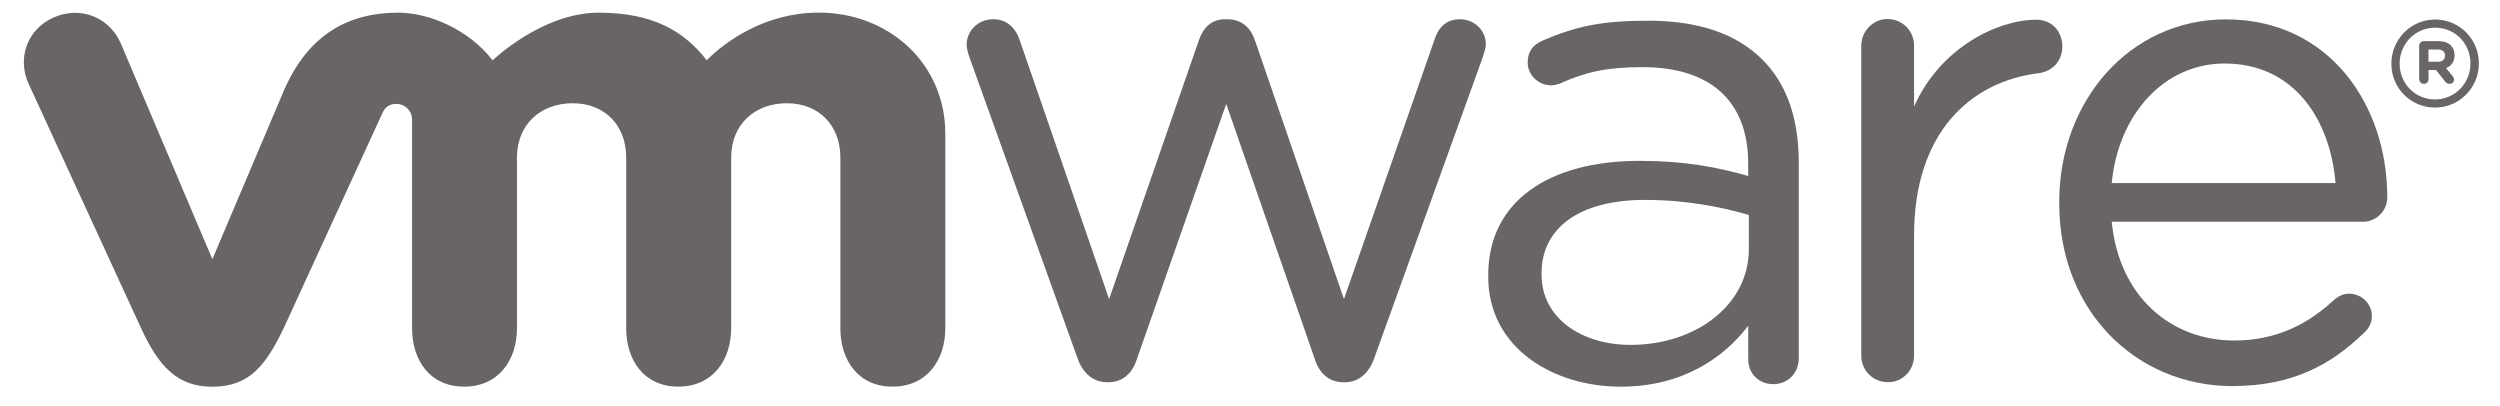 <svg width="191" height="31" viewBox="0 0 191 31" fill="none" xmlns="http://www.w3.org/2000/svg">
<path d="M82.325 27.375L74.111 4.5C74.006 4.184 73.85 3.766 73.85 3.4C73.85 2.409 74.687 1.468 75.887 1.468C76.935 1.468 77.617 2.148 77.93 3.139L84.736 22.851L91.591 3.089C91.903 2.151 92.532 1.471 93.573 1.471H93.786C94.887 1.471 95.567 2.151 95.88 3.089L102.678 22.851L109.592 3.039C109.853 2.198 110.425 1.47 111.527 1.47C112.677 1.47 113.516 2.355 113.516 3.351C113.516 3.716 113.357 4.133 113.255 4.451L104.988 27.376C104.566 28.574 103.732 29.203 102.788 29.203H102.632C101.585 29.203 100.798 28.574 100.43 27.376L93.683 7.939L86.878 27.376C86.512 28.574 85.725 29.203 84.681 29.203H84.571C83.58 29.203 82.746 28.574 82.325 27.376" fill="#696566"/>
<path d="M142.2 3.5C142.2 2.396 143.09 1.454 144.188 1.454C145.347 1.454 146.235 2.345 146.235 3.5V8.141C148.225 3.634 152.638 1.506 155.563 1.506C156.775 1.506 157.561 2.396 157.561 3.549C157.561 4.651 156.831 5.434 155.773 5.591C150.53 6.22 146.236 10.154 146.236 17.966V27.158C146.236 28.259 145.398 29.2 144.246 29.2C143.092 29.2 142.201 28.305 142.201 27.158L142.2 3.495V3.5Z" fill="#696566"/>
<path d="M170.575 29.5C163.278 29.5 157.325 23.841 157.325 15.537V15.43C157.325 7.701 162.72 1.48 170.062 1.48C177.916 1.48 182.388 7.96 182.388 15.068C182.388 16.16 181.507 16.941 180.537 16.941H161.337C161.897 22.747 165.952 26.015 170.683 26.015C173.972 26.015 176.378 24.718 178.333 22.901C178.642 22.645 179.001 22.438 179.466 22.438C180.438 22.438 181.212 23.216 181.212 24.154C181.212 24.619 181.007 25.087 180.591 25.446C178.077 27.883 175.095 29.496 170.578 29.496L170.575 29.5ZM178.436 13.984C178.023 9.102 175.248 4.853 169.957 4.853C165.335 4.853 161.842 8.741 161.335 13.984H178.436Z" fill="#696566"/>
<path d="M113.7 21.125V21.02C113.7 15.325 118.405 12.29 125.248 12.29C128.7 12.29 131.155 12.76 133.563 13.444V12.499C133.563 7.642 130.576 5.13 125.512 5.13C122.793 5.13 121.211 5.476 119.221 6.362C118.963 6.467 118.7 6.521 118.496 6.521C117.555 6.521 116.715 5.735 116.715 4.796C116.715 3.962 117.078 3.446 117.815 3.12C120.476 1.965 122.482 1.581 125.93 1.581C129.742 1.581 132.67 2.571 134.652 4.559C136.485 6.387 137.426 9 137.426 12.451V27.364C137.426 28.51 136.59 29.349 135.486 29.349C134.341 29.349 133.565 28.511 133.565 27.468V24.89C131.68 27.351 128.541 29.543 123.795 29.543C118.775 29.539 113.7 26.668 113.7 21.128V21.125ZM133.612 19.036V16.422C131.622 15.849 128.953 15.273 125.663 15.273C120.601 15.273 117.775 17.47 117.775 20.864V20.968C117.775 24.364 120.907 26.35 124.57 26.35C129.532 26.35 133.612 23.317 133.612 19.036Z" fill="#696566"/>
<path d="M9.2 3.25C8.315 1.31 6.127 0.431 4.085 1.339C2.04 2.248 1.287 4.515 2.211 6.456L10.787 25.094C12.136 28.015 13.557 29.546 16.225 29.546C19.075 29.546 20.317 27.879 21.665 25.094C21.665 25.094 29.145 8.806 29.22 8.631C29.296 8.459 29.536 7.933 30.297 7.938C30.941 7.941 31.482 8.455 31.482 9.145V25.07C31.482 27.525 32.843 29.539 35.464 29.539C38.081 29.539 39.496 27.525 39.496 25.07V12.033C39.496 9.519 41.297 7.888 43.752 7.888C46.207 7.888 47.841 9.578 47.841 12.033V25.07C47.841 27.525 49.207 29.539 51.822 29.539C54.44 29.539 55.862 27.525 55.862 25.07V12.033C55.862 9.519 57.656 7.888 60.112 7.888C62.563 7.888 64.204 9.578 64.204 12.033V25.07C64.204 27.525 65.569 29.539 68.186 29.539C70.802 29.539 72.222 27.525 72.222 25.07V10.233C72.222 4.781 67.838 0.963 62.563 0.963C57.295 0.963 53.995 4.608 53.995 4.608C52.241 2.334 49.824 0.968 45.732 0.968C41.415 0.968 37.636 4.608 37.636 4.608C35.881 2.334 32.894 0.968 30.42 0.968C26.593 0.968 23.555 2.65 21.701 6.889L16.225 19.801L9.2 3.25Z" fill="#696566"/>
<path d="M182.7 4.875V4.853C182.7 3.029 184.18 1.492 186.04 1.492C187.926 1.492 189.386 3.013 189.386 4.839V4.853C189.386 6.683 187.91 8.219 186.04 8.219C184.153 8.219 182.7 6.704 182.7 4.875ZM188.743 4.853V4.844C188.743 3.344 187.585 2.114 186.04 2.114C184.508 2.114 183.332 3.365 183.332 4.853V4.87C183.332 6.366 184.495 7.596 186.04 7.596C187.566 7.596 188.743 6.348 188.743 4.853Z" fill="#696566"/>
<path d="M184.825 3.5C184.825 3.301 184.983 3.143 185.185 3.143H186.3C186.72 3.143 187.043 3.261 187.245 3.474C187.428 3.653 187.528 3.911 187.528 4.211V4.221C187.528 4.731 187.271 5.043 186.882 5.206L187.375 5.806C187.443 5.896 187.49 5.97 187.49 6.08C187.49 6.278 187.322 6.408 187.152 6.408C186.993 6.408 186.886 6.326 186.802 6.224L186.108 5.346H185.54V6.051C185.54 6.25 185.386 6.406 185.186 6.406C184.985 6.406 184.826 6.249 184.826 6.051V3.5H184.825ZM186.26 4.715C186.607 4.715 186.798 4.534 186.798 4.258V4.246C186.798 3.945 186.593 3.783 186.247 3.783H185.536V4.714H186.26V4.715Z" fill="#696566"/>
</svg>
